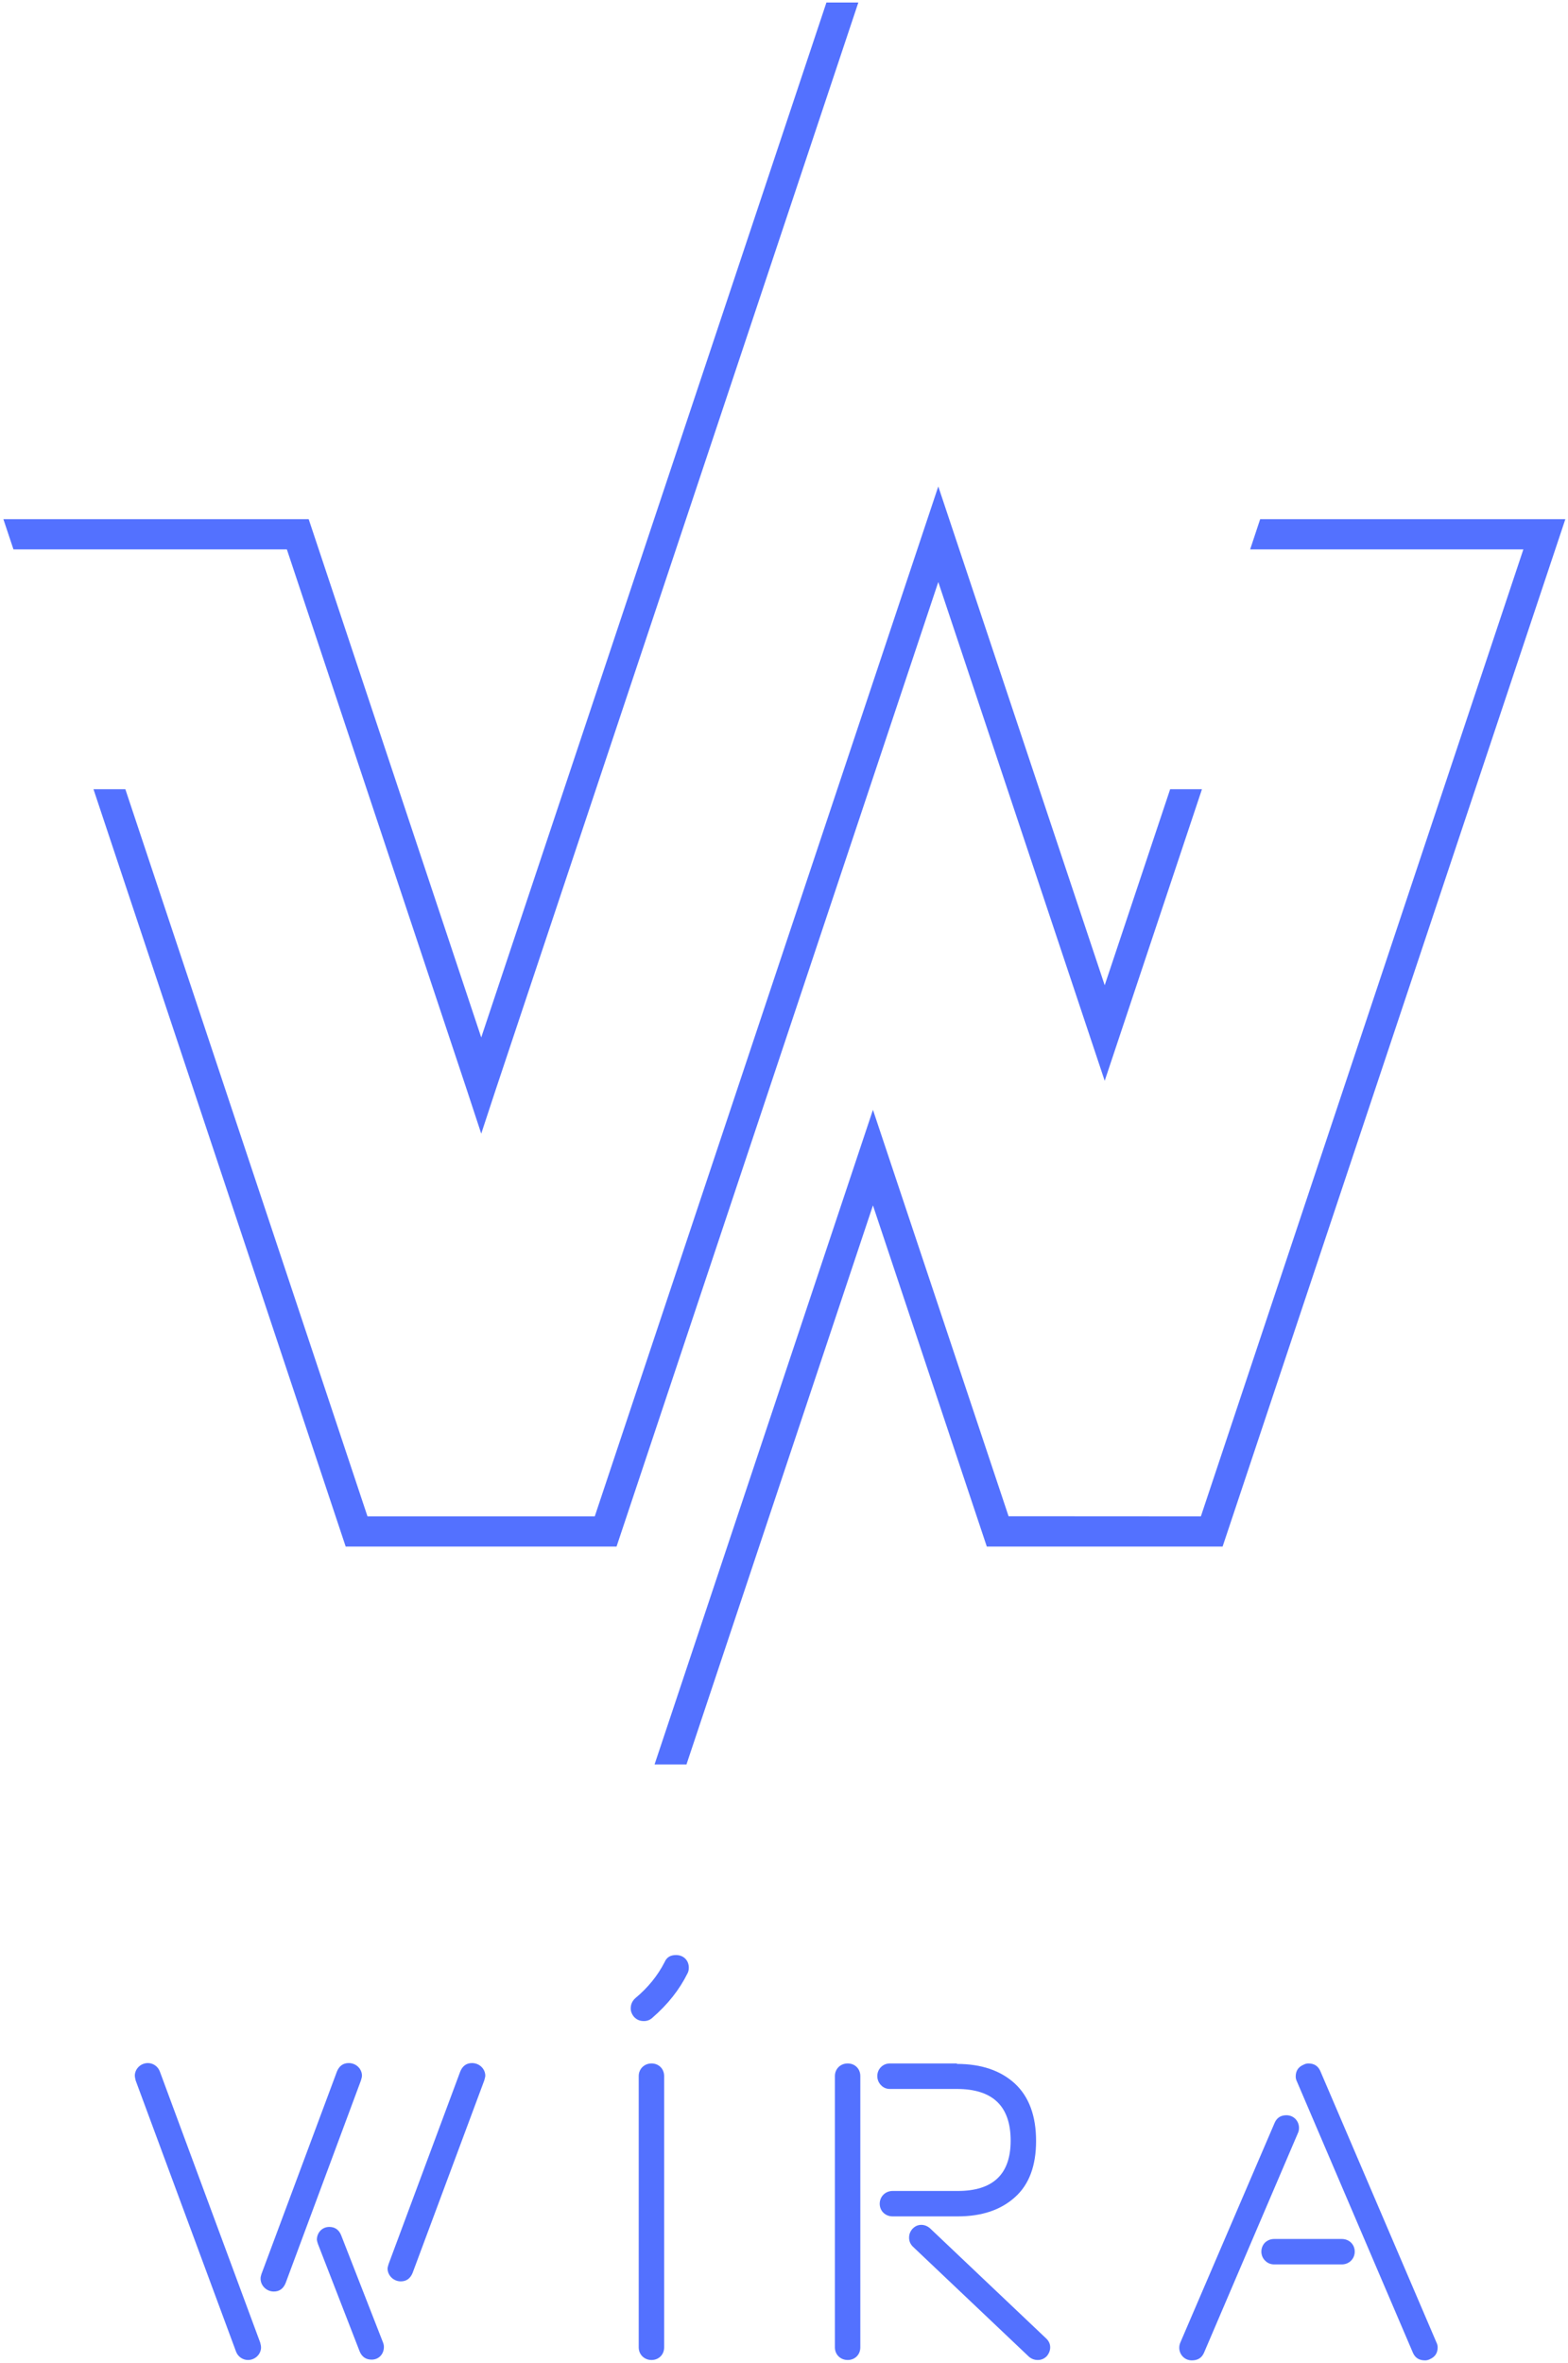 <svg width="320" height="482" viewBox="0 0 320 482" fill="none" xmlns="http://www.w3.org/2000/svg">
<path d="M191.487 118.731L125.826 315.496H70.547L19.079 161.001H25.582L74.997 309.335H121.381L191.487 99.235L225.45 200.987L238.806 161.001H245.297L225.45 220.483L191.487 118.731ZM257.179 105.903L255.133 112.075H310.891L245.077 309.335L205.833 309.313L178.152 226.402L133.583 359.945H140.096L178.152 245.898L201.388 315.496H249.511L319.461 105.903H257.179ZM168.657 0.514L98.211 211.637L62.994 105.903H0.689L2.747 112.075H58.544L95.285 222.375L98.211 231.265L101.138 222.375L175.17 0.514H168.657Z" fill="#5371FF"/>
<path d="M27.513 423.437C27.513 423.648 27.57 423.937 27.686 424.417L48.165 479.708C48.549 480.764 49.548 481.437 50.605 481.437C52.123 481.437 53.275 480.207 53.275 478.862C53.275 478.651 53.237 478.363 53.102 477.883L32.623 422.592C32.239 421.535 31.24 420.863 30.183 420.863C28.665 420.863 27.513 422.092 27.513 423.437ZM53.179 464.857C53.179 466.202 54.332 467.47 55.888 467.47C57.022 467.47 57.828 466.874 58.29 465.741L73.659 424.417C73.793 423.994 73.87 423.648 73.87 423.437C73.87 422.092 72.737 420.863 71.161 420.863C70.028 420.863 69.221 421.458 68.76 422.592L53.352 463.916C53.237 464.262 53.179 464.55 53.179 464.857ZM64.668 456.904C64.668 457.038 64.745 457.326 64.879 457.749L73.409 479.708C73.87 480.803 74.677 481.36 75.849 481.36C77.367 481.36 78.346 480.169 78.346 478.786C78.346 478.517 78.308 478.228 78.174 477.883L69.605 455.943C69.144 454.848 68.337 454.291 67.204 454.291C65.686 454.291 64.668 455.52 64.668 456.904ZM79.096 462.782C79.096 464.127 80.248 465.395 81.805 465.395C82.938 465.395 83.745 464.8 84.206 463.666L98.826 424.417C98.941 423.994 99.037 423.648 99.037 423.437C99.037 422.092 97.885 420.863 96.328 420.863C95.195 420.863 94.388 421.458 93.927 422.592L79.307 461.86C79.192 462.264 79.096 462.571 79.096 462.782ZM128.719 409.72C128.719 410.316 128.93 410.854 129.334 411.372C129.891 412.006 130.563 412.294 131.409 412.294C132.043 412.294 132.6 412.083 133.061 411.699L133.138 411.622C136.308 408.875 138.671 405.878 140.323 402.535C140.496 402.208 140.573 401.824 140.573 401.401C140.573 399.922 139.516 398.827 137.96 398.827C136.807 398.827 136.058 399.288 135.635 400.268C134.233 403.015 132.254 405.455 129.68 407.607C129.046 408.164 128.719 408.875 128.719 409.72ZM130.352 478.862C130.352 480.342 131.505 481.437 132.965 481.437C134.444 481.437 135.539 480.342 135.539 478.862V423.514C135.539 422.035 134.444 420.94 132.965 420.94C131.505 420.94 130.352 422.035 130.352 423.514V478.862ZM170.389 423.514V478.862C170.389 480.342 171.522 481.437 173.002 481.437C174.481 481.437 175.576 480.342 175.576 478.862V423.514C175.576 422.035 174.481 420.94 173.002 420.94C171.522 420.94 170.389 422.035 170.389 423.514ZM179.534 449.565C179.534 451.044 180.686 452.139 182.166 452.139H195.46C200.359 452.139 204.24 450.833 207.141 448.22C210.022 445.646 211.444 441.803 211.444 436.77C211.444 431.66 210.022 427.741 207.102 425.032C204.201 422.38 200.263 421.036 195.287 421.036V420.94H181.608C180.898 420.94 180.264 421.209 179.803 421.67C178.784 422.669 178.784 424.359 179.803 425.377C180.264 425.877 180.898 426.146 181.608 426.146H195.287C202.587 426.146 206.257 429.642 206.257 436.693C206.257 443.532 202.664 446.952 195.46 446.952H182.166C180.686 446.952 179.534 448.086 179.534 449.565ZM185.528 456.481C185.528 457.211 185.797 457.807 186.296 458.306L209.984 480.764C210.522 481.225 211.117 481.437 211.79 481.437C212.501 481.437 213.096 481.187 213.615 480.668C214.076 480.13 214.326 479.496 214.326 478.862C214.326 478.19 214.076 477.594 213.519 477.057L189.831 454.598C189.293 454.118 188.659 453.868 188.025 453.868C187.353 453.868 186.757 454.118 186.219 454.675C185.739 455.232 185.528 455.809 185.528 456.481ZM264.429 423.61C264.429 423.994 264.525 424.321 264.698 424.667L288.367 479.996C288.828 481.014 289.635 481.514 290.826 481.514C291.153 481.514 291.498 481.437 291.825 481.264C292.882 480.803 293.4 479.996 293.4 478.862C293.4 478.478 293.304 478.152 293.131 477.806L269.463 422.515C269.002 421.458 268.195 420.94 267.004 420.94C266.677 420.94 266.331 421.036 266.005 421.209C264.948 421.67 264.429 422.457 264.429 423.61ZM240.665 478.939C240.665 480.303 241.721 481.514 243.239 481.514C244.43 481.514 245.237 481.014 245.698 479.996L264.852 435.214C265.025 434.868 265.102 434.503 265.102 434.08C265.102 432.716 264.064 431.506 262.527 431.506C261.394 431.506 260.587 432.005 260.126 433.062L240.914 477.806C240.761 478.152 240.665 478.517 240.665 478.939ZM258.186 461.169C258.704 461.687 259.319 461.937 260.049 461.937H273.843C275.322 461.937 276.475 460.804 276.475 459.324C276.475 457.845 275.322 456.75 273.843 456.75H260.049C259.319 456.75 258.704 457 258.186 457.461C257.167 458.479 257.167 460.17 258.186 461.169Z" fill="#5371FF"/>
</svg>
